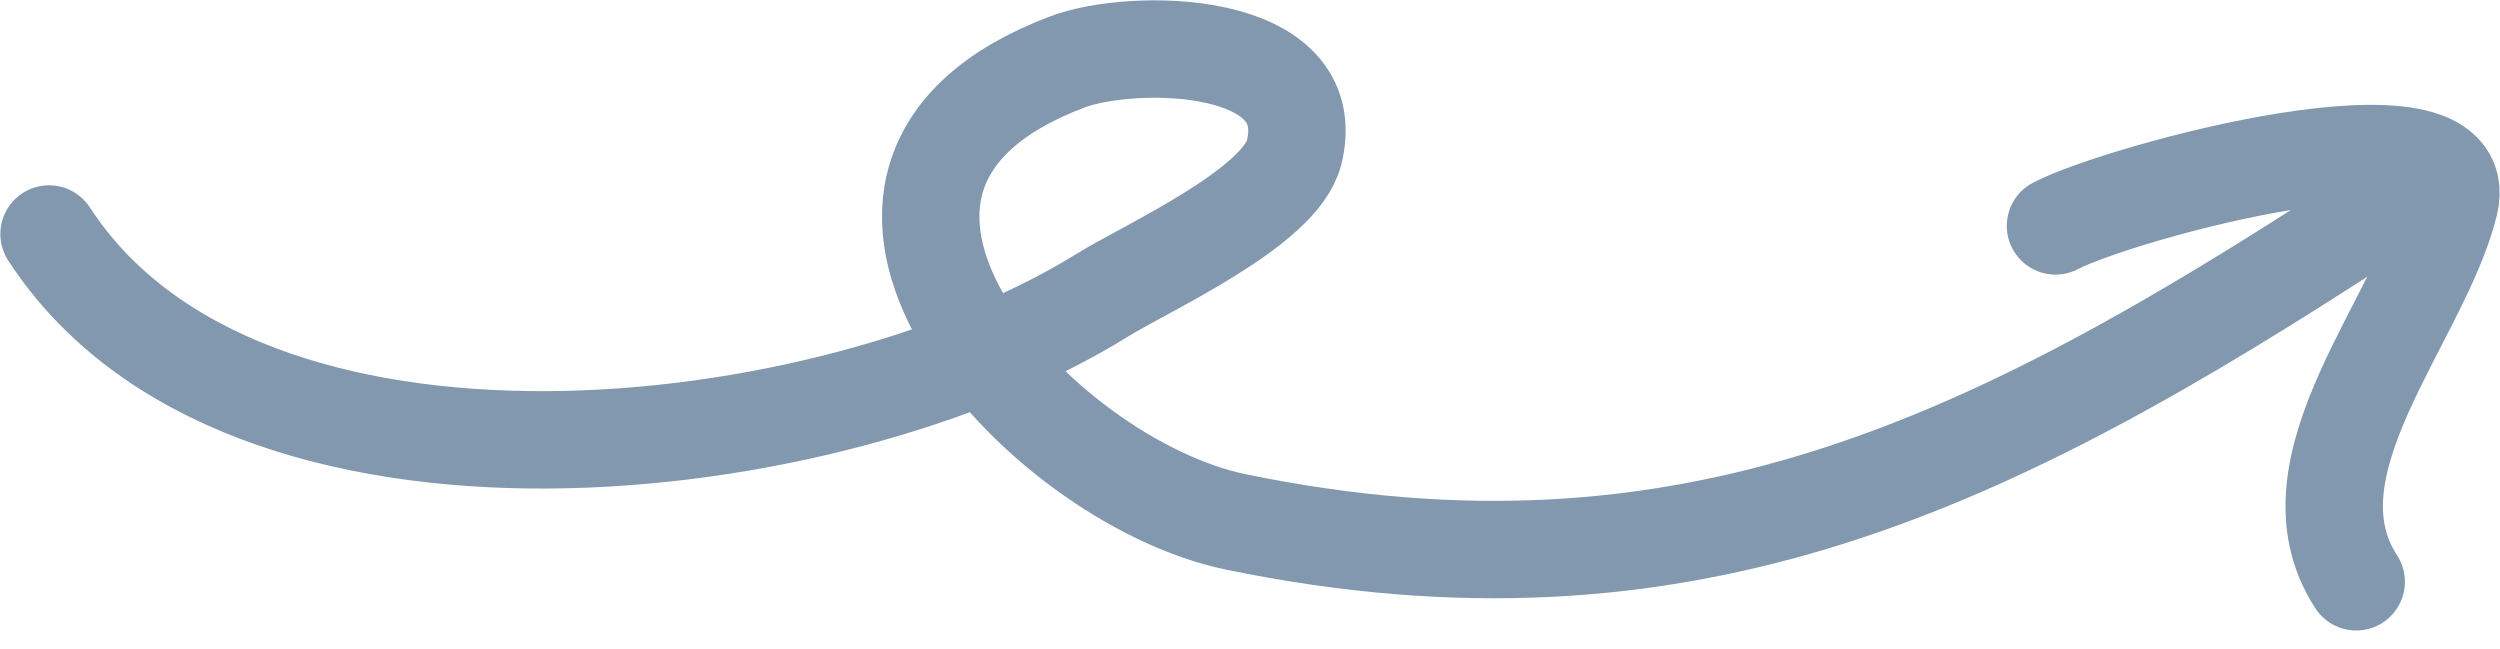 <svg width="77" height="20" viewBox="0 0 77 20" fill="none" xmlns="http://www.w3.org/2000/svg">
<path d="M1.511 7.207C7.494 16.409 25.593 14.282 33.942 9.097C35.315 8.245 39.438 6.4 39.859 4.695C40.726 1.184 34.887 1.151 32.884 1.904C23.45 5.453 31.926 14.809 38.063 16.075C51.996 18.948 61.396 14.225 72.794 6.813" stroke="#8198AF" stroke-width="3" stroke-linecap="round"/>
<path d="M63.309 6.958C65.255 5.937 76.279 2.905 75.445 6.282C74.562 9.857 70.252 14.352 72.571 17.919" stroke="#8198AF" stroke-width="3" stroke-linecap="round"/>
</svg>
